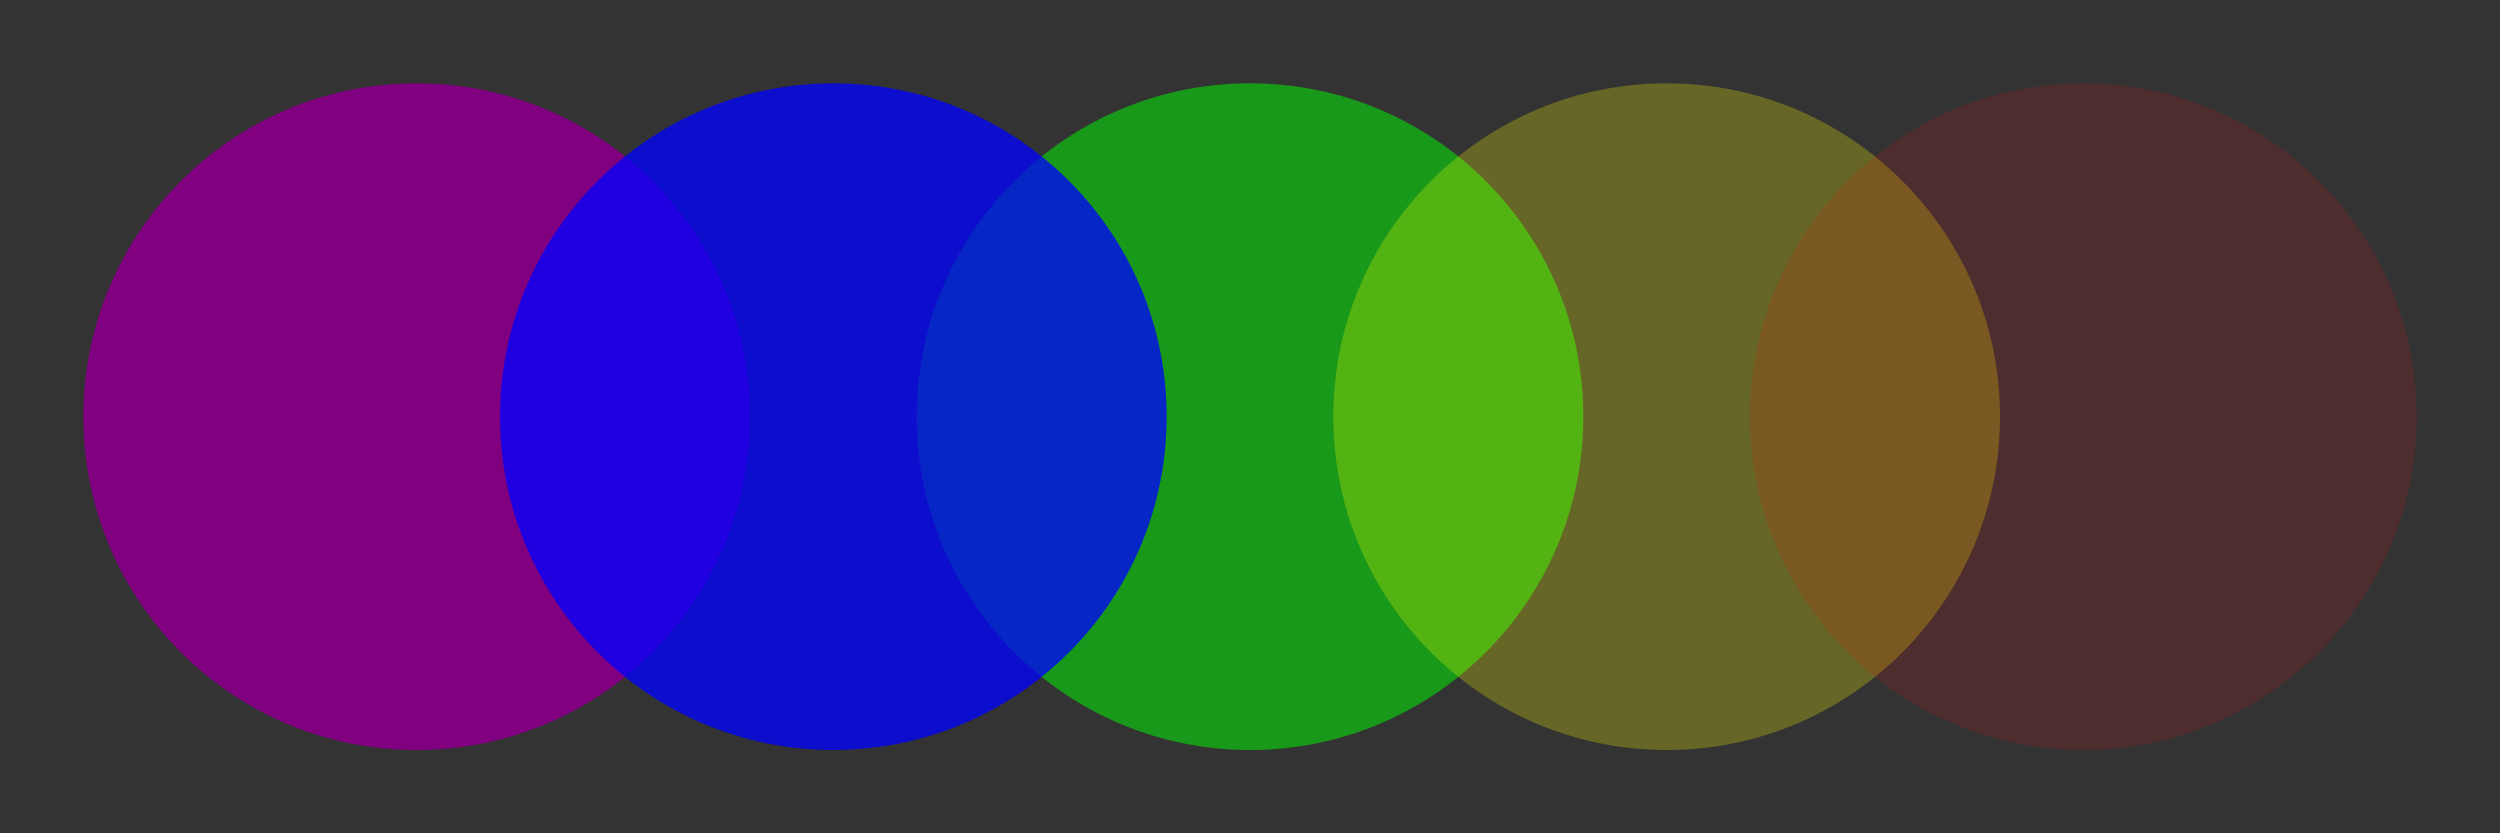 <?xml version="1.0" standalone="no"?>
<svg
    xmlns:xlink="http://www.w3.org/1999/xlink"
    xmlns:dc="http://purl.org/dc/elements/1.1/"
    xmlns:cc="http://creativecommons.org/ns#"
    xmlns:rdf="http://www.w3.org/1999/02/22-rdf-syntax-ns#"
    xmlns:svg="http://www.w3.org/2000/svg"
    xmlns="http://www.w3.org/2000/svg"
    version="1.1"
    viewBox="0 0 150 50">
<rect x="0" y="0" width="150" height="50" fill="#333333" stroke="none"/>
<defs>
</defs>
<g transform="translate(0, 50) scale(1, -1)">
<circle id="p1" fill="rgb(128,0,128)" cx="25" cy="25" r="20"/>
<circle id="p3" fill="rgb(0,255,0)" fill-opacity="0.502" cx="75" cy="25" r="20"/>
<circle id="p2" fill="rgb(0,0,255)" fill-opacity="0.753" cx="50" cy="25" r="20"/>
<circle id="p4" fill="rgb(255,255,0)" fill-opacity="0.251" cx="100" cy="25" r="20"/>
<circle id="p5" fill="rgb(255,0,0)" fill-opacity="0.125" cx="125" cy="25" r="20"/>
</g>
</svg>
